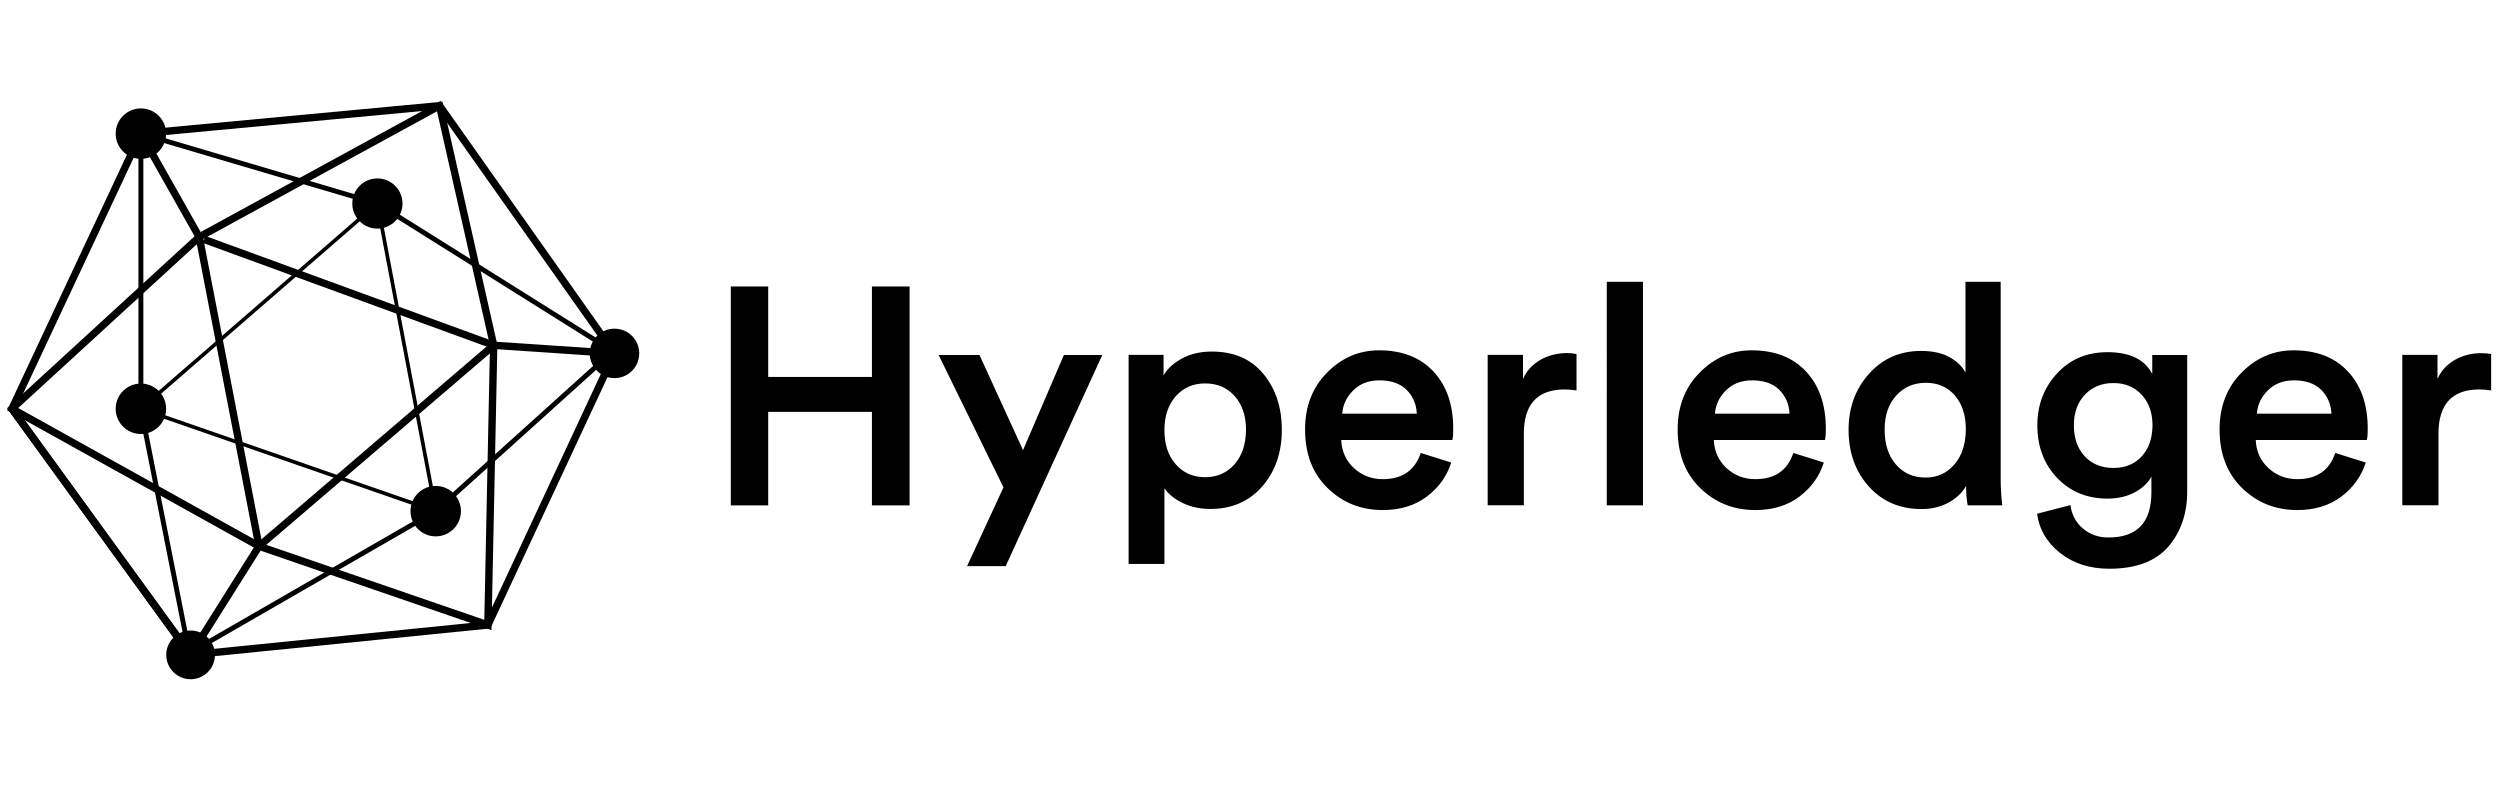 <?xml version="1.0" encoding="utf-8"?>
<!-- Generator: Adobe Illustrator 21.0.0, SVG Export Plug-In . SVG Version: 6.00 Build 0)  -->
<svg version="1.1" id="Layer_1" xmlns="http://www.w3.org/2000/svg" xmlns:xlink="http://www.w3.org/1999/xlink" x="0px" y="0px"
	 viewBox="0 0 2031.7 638" style="enable-background:new 0 0 2031.7 638;" xml:space="preserve">
<style type="text/css">
	.st0{fill:none;stroke:#000000;stroke-width:6;stroke-miterlimit:10;}
	.st1{fill:none;stroke:#000000;stroke-width:4;stroke-miterlimit:10;}
	.st2{fill:none;stroke:#000000;stroke-width:3;stroke-miterlimit:10;}
</style>
<g>
	<g>
		<path d="M708.6,306.3h-84.3v-73.5h-30.4v177.9h30.4v-76h84.3v76h30.6V232.8h-30.6V306.3z M831.4,365.8L796,288.5h-33.2l52.7,107.6
			l-29.6,64h31.4l78.5-171.6h-31.2L831.4,365.8z M984.9,285.7c-9.1,0-17.1,1.8-24.1,5.5c-6.9,3.7-12,8.3-15.2,13.8v-16.6h-28.4
			v169.9h29.1v-61.5c3.4,4.9,8.4,8.9,14.9,12c6.6,3.2,14.1,4.8,22.5,4.8c17.4,0,31.4-6.1,42-18.2c10.6-12.1,16-27.5,16-46
			c0-18.6-5.1-33.8-15.2-45.8C1016.6,291.7,1002.6,285.7,984.9,285.7z M1003.3,377.3c-6.2,7-14.1,10.5-23.9,10.5
			c-9.8,0-17.8-3.5-23.9-10.5c-6.2-7-9.2-16.3-9.2-27.8c0-11.4,3.1-20.5,9.2-27.5c6.2-6.9,14.1-10.4,23.9-10.4
			c10,0,18,3.5,24.1,10.4c6.1,6.9,9.1,16.1,9.1,27.5C1012.5,361,1009.4,370.3,1003.3,377.3z M1120.7,284.7c-16.2,0-30.3,6-42.2,18.1
			c-11.9,12-17.9,27.4-17.9,46.2c0,19.9,6.1,35.8,18.4,47.7c12.2,11.9,27.1,17.8,44.7,17.8c14.2,0,26.1-3.6,35.8-10.9
			c9.7-7.3,16.3-16.5,19.9-27.7l-24.8-7.8c-4.7,14.2-15,21.3-30.9,21.3c-9.1,0-16.9-3-23.4-9c-6.5-6-9.9-13.6-10.3-22.8h90.2
			c0.5-1,0.8-4.1,0.8-9.3c0-19.4-5.3-34.8-16-46.3C1154.3,290.5,1139.6,284.7,1120.7,284.7z M1090.8,336.2
			c0.5-7.2,3.5-13.5,8.9-18.9c5.4-5.4,12.5-8.2,21.3-8.2c9.6,0,17,2.6,22.2,7.8c5.1,5.2,7.9,11.6,8.2,19.3H1090.8z M1251.6,292.6
			c-6.4,3.8-11.1,8.9-13.9,15.4v-19.6H1209v122.2h29.4v-58.2c0-23.9,11.1-35.9,33.2-35.9c3,0,6.2,0.3,9.6,0.8v-29.6
			c-2.5-0.5-5.2-0.8-7.9-0.8C1265.3,287,1258,288.9,1251.6,292.6z M1305.8,410.7h29.4V229h-29.4V410.7z M1423.5,284.7
			c-16.2,0-30.3,6-42.2,18.1c-11.9,12-17.9,27.4-17.9,46.2c0,19.9,6.1,35.8,18.4,47.7c12.2,11.9,27.1,17.8,44.7,17.8
			c14.2,0,26.1-3.6,35.8-10.9c9.7-7.3,16.3-16.5,19.9-27.7l-24.8-7.8c-4.7,14.2-15,21.3-30.9,21.3c-9.1,0-16.9-3-23.4-9
			c-6.5-6-9.9-13.6-10.3-22.8h90.2c0.5-1,0.8-4.1,0.8-9.3c0-19.4-5.3-34.8-16-46.3C1457.2,290.5,1442.4,284.7,1423.5,284.7z
			 M1393.7,336.2c0.5-7.2,3.5-13.5,8.9-18.9c5.4-5.4,12.5-8.2,21.3-8.2c9.6,0,17,2.6,22.2,7.8c5.1,5.2,7.9,11.6,8.2,19.3H1393.7z
			 M1625.9,229h-28.6v73.8c-2.4-4.7-6.5-8.8-12.5-12.3c-6-3.5-13.9-5.3-23.7-5.3c-17.1,0-31.1,6.2-42.2,18.6
			c-11.1,12.4-16.6,27.5-16.6,45.4c0,18.6,5.5,34,16.5,46.2c11,12.2,25.2,18.3,42.8,18.3c8.3,0,15.6-1.8,22-5.3
			c6.4-3.5,11.1-8,14.2-13.5c0,5.9,0.4,11.1,1.3,15.8h28.1c-0.8-6.7-1.3-14.1-1.3-22.3V229z M1588.4,377.3
			c-6.1,7.2-13.9,10.8-23.6,10.8c-10,0-18-3.6-24.1-10.7c-6.1-7.1-9.1-16.5-9.1-28.2c0-11.5,3.1-20.8,9.4-27.7
			c6.2-6.9,14.3-10.4,24.1-10.4c9.8,0,17.6,3.4,23.6,10.3c5.9,6.9,8.9,16.1,8.9,27.6C1597.5,360.7,1594.5,370.1,1588.4,377.3z
			 M1749.2,304c-6.2-11.9-18.4-17.8-36.5-17.8c-16.7,0-30.4,5.8-41,17.3c-10.6,11.5-16,25.6-16,42.2c0,17.2,5.4,31.4,16.1,42.7
			c10.7,11.2,24.4,16.8,40.9,16.8c8.4,0,15.8-1.7,22-5c6.2-3.3,10.8-7.6,13.7-12.8v12.8c0,24.4-11.6,36.6-34.9,36.6
			c-8.3,0-15.2-2.5-20.9-7.4c-5.7-4.9-9-11.3-10-18.9l-27.1,7c1.7,12.7,7.9,23.3,18.7,31.9c10.8,8.5,24.1,12.8,40,12.8
			c21.6,0,37.6-6,47.9-17.9c10.3-12,15.4-27,15.4-45V288.5h-28.4V304z M1740.5,370.9c-5.8,6.3-13.5,9.4-22.9,9.4
			c-9.6,0-17.4-3.1-23.3-9.4c-5.9-6.3-8.9-14.7-8.9-25.2c0-10.4,3-18.7,9-25c6-6.3,13.7-9.4,23.2-9.4c9.3,0,16.9,3.1,22.8,9.4
			c5.9,6.3,8.9,14.6,8.9,25C1749.2,356.2,1746.3,364.6,1740.5,370.9z M1863.9,284.7c-16.2,0-30.3,6-42.2,18.1
			c-11.9,12-17.9,27.4-17.9,46.2c0,19.9,6.1,35.8,18.4,47.7c12.2,11.9,27.1,17.8,44.7,17.8c14.2,0,26.1-3.6,35.8-10.9
			c9.7-7.3,16.3-16.5,19.9-27.7l-24.8-7.8c-4.7,14.2-15,21.3-30.9,21.3c-9.1,0-16.9-3-23.4-9c-6.5-6-9.9-13.6-10.3-22.8h90.2
			c0.5-1,0.8-4.1,0.8-9.3c0-19.4-5.3-34.8-16-46.3C1897.6,290.5,1882.8,284.7,1863.9,284.7z M1834.1,336.2
			c0.5-7.2,3.5-13.5,8.9-18.9c5.4-5.4,12.5-8.2,21.3-8.2c9.6,0,17,2.6,22.2,7.8c5.1,5.2,7.9,11.6,8.2,19.3H1834.1z M2016.6,287
			c-8.1,0-15.4,1.9-21.8,5.6c-6.4,3.8-11.1,8.9-13.9,15.4v-19.6h-28.6v122.2h29.4v-58.2c0-23.9,11.1-35.9,33.2-35.9
			c3,0,6.2,0.3,9.6,0.8v-29.6C2022,287.2,2019.3,287,2016.6,287z"/>
	</g>
</g>
<g>
	<circle cx="114.5" cy="108.6" r="20.5"/>
	<circle cx="114.5" cy="332.2" r="20.5"/>
	<circle cx="154.9" cy="532.2" r="19.8"/>
	<circle cx="354.1" cy="415.4" r="20.5"/>
	<circle cx="306.7" cy="165.4" r="20.4"/>
	<circle cx="499.4" cy="287.2" r="20.1"/>
	<polygon class="st0" points="114.5,108.6 357.2,85.9 401.2,280.6 396.5,507.9 210.5,443.9 9.7,332.2 	"/>
	<polyline class="st0" points="499.4,287.2 396.5,507.9 154.9,532.2 210.5,443.9 161.9,192.6 357.2,85.9 499.4,287.2 401.2,280.6 
		165.9,194.6 	"/>
	<line class="st0" x1="210.5" y1="443.9" x2="401.2" y2="280.6"/>
	<line class="st0" x1="154.9" y1="532.2" x2="9.7" y2="332.2"/>
	<polyline class="st0" points="154.9,532.2 9.7,332.2 161.9,192.6 114.5,108.6 161.9,192.6 11.3,330.7 	"/>
	<polygon class="st1" points="114.5,332.2 153.8,530.8 354.1,415.4 498.2,285.5 306.7,165.4 114.5,108.6 	"/>
	<polygon class="st2" points="114.5,332.2 306.7,165.4 354.1,415.4 	"/>
</g>
</svg>
